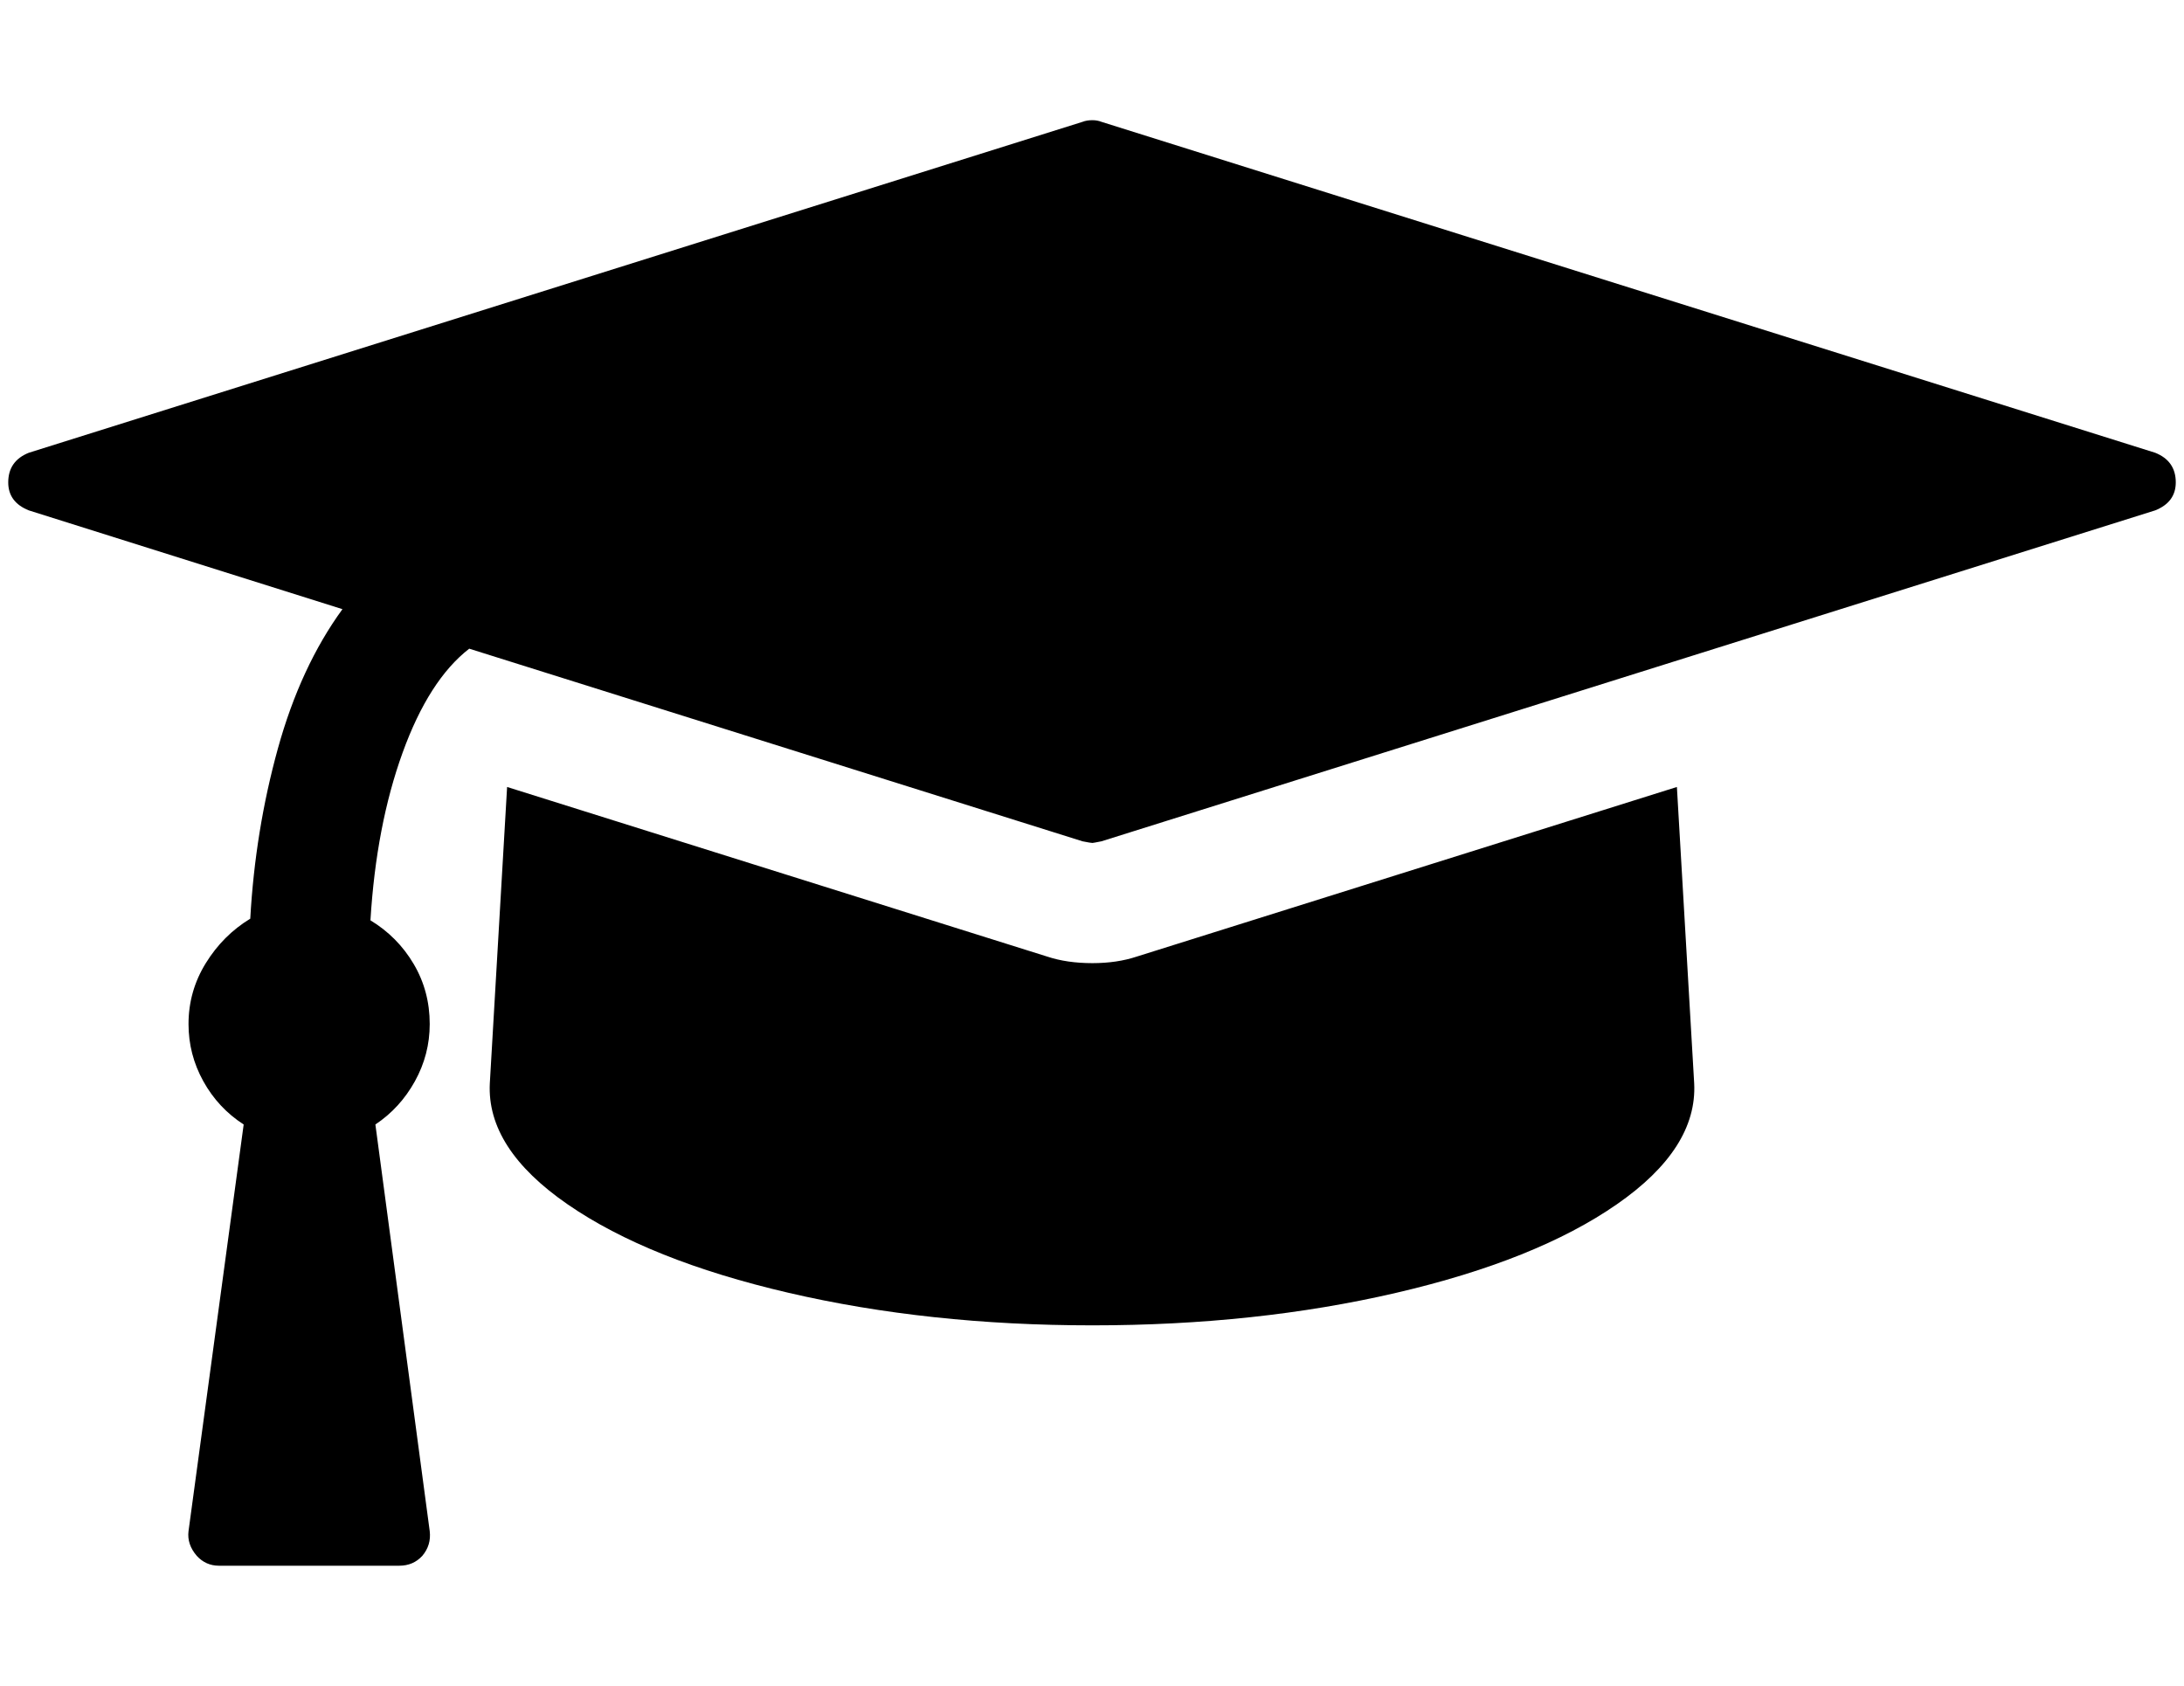 <?xml version="1.0" standalone="no"?>
<!DOCTYPE svg PUBLIC "-//W3C//DTD SVG 1.1//EN" "http://www.w3.org/Graphics/SVG/1.1/DTD/svg11.dtd" >
<svg xmlns="http://www.w3.org/2000/svg" xmlns:xlink="http://www.w3.org/1999/xlink" version="1.1" viewBox="-10 0 2653 2048">
   <path fill="currentColor"
d="M2027 956l21 360q4 79 -94 147t-268 107.5t-369 39.5t-369 -39.5t-268.5 -107.5t-94.5 -147l21 -360l656 206q24 8 55 8q30 0 54 -8zM2633 586q0 24 -25 34l-1280 402q-10 2 -11 2q-2 0 -12 -2l-745 -234q-49 38 -81 126.5t-39 203.5q33 20 52.5 53t19.5 73
q0 37 -18 69.5t-48 52.5l66 494q2 17 -9 30q-11 12 -28 12h-219q-16 0 -27 -12q-12 -14 -10 -30l67 -494q-31 -20 -49 -52.5t-18 -69.5q0 -40 21 -74t54 -54q6 -107 33.5 -206.5t78.5 -169.5l-381 -120q-25 -10 -25 -34q0 -26 25 -36l1280 -402q5 -2 12 -2q6 0 11 2
l1280 402q25 10 25 36z" />
</svg>
